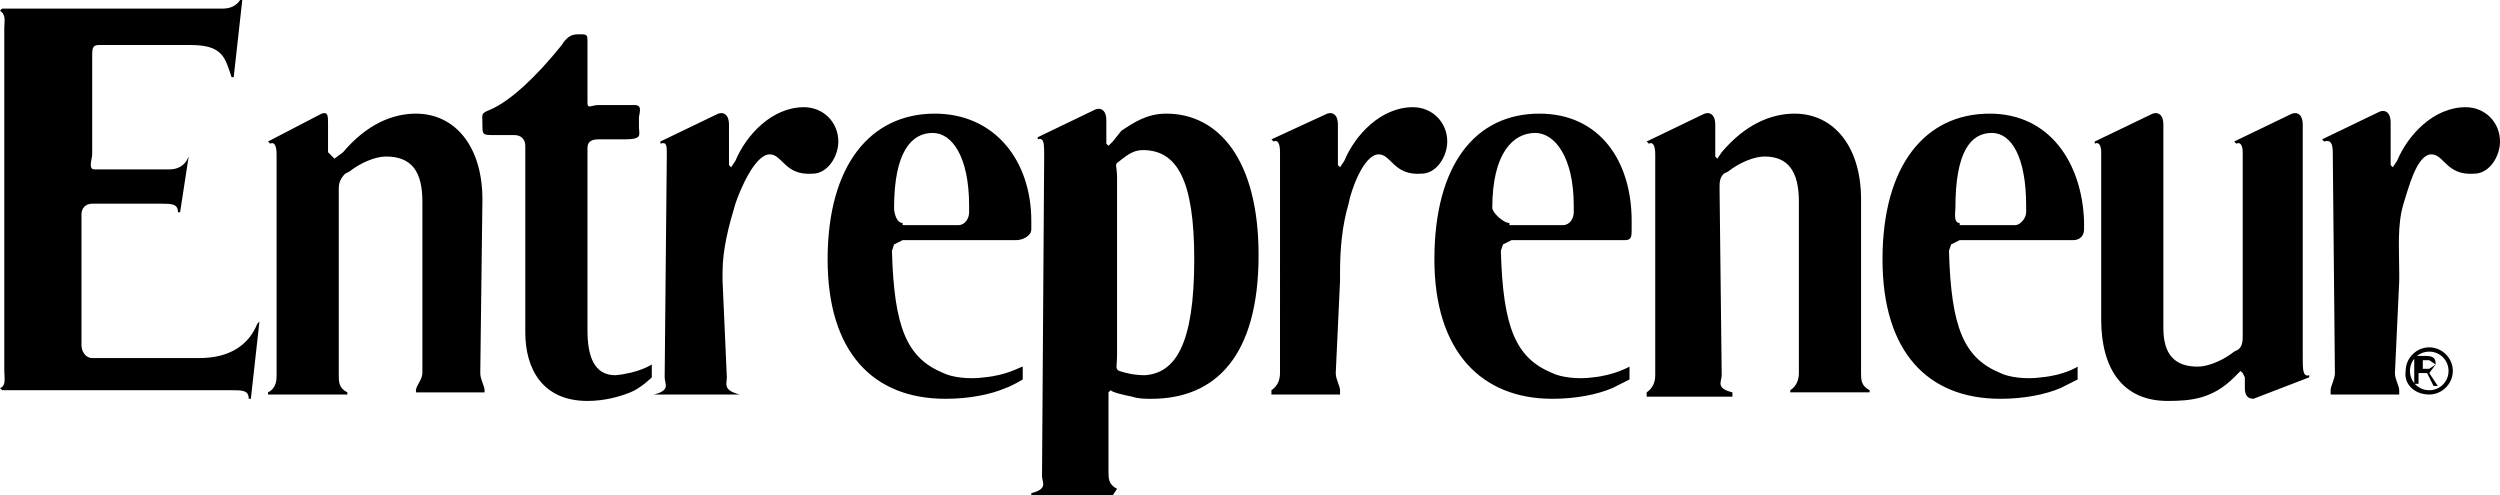 <svg xmlns="http://www.w3.org/2000/svg" viewBox="0.1 -0.1 116.6 23.1"><path d="M113.1 17.1v-.4h.3l.3.2-.3.2m-.3.2h.2l.3.6h.2l-.4-.6.3-.4c0-.3-.1-.4-.5-.4h-.5v1.3h.2v-.5h.2zm.3 1c.6 0 1.1-.5 1.1-1.1s-.5-1.1-1.1-1.1-1.1.5-1.1 1.1c-.1.6.4 1.1 1.1 1.1m-.9-1.1c0-.5.4-.9.9-.9s.9.4.9.9-.4.9-.9.9-.9-.4-.9-.9m-66.5.3c-.7.1-1.5 0-1.9-.2-1.7-.7-2.3-2.1-2.4-5.7l.1-.3.4-.2h5.3c.3 0 .7-.2.7-.5v-.4c0-2.8-1.7-5-4.5-5-3 0-5 2.4-5 6.8 0 4.3 2.1 6.5 5.5 6.5 1.1 0 2.1-.2 2.8-.5.3-.1.8-.4.8-.4V17c-.1 0-.7.4-1.8.5m-3.8-7.2c-.3 0-.4-.5-.4-.7 0-2.6.8-3.5 1.8-3.5.9 0 1.7 1.1 1.7 3.4v.3c0 .3-.2.6-.5.6h-2.6v-.1zm32.2 7.2c-.7.1-1.5 0-1.9-.2-1.7-.7-2.3-2.1-2.4-5.7l.1-.3.4-.2h5.3c.3 0 .3-.2.3-.5v-.4c0-2.8-1.5-5-4.3-5-3 0-4.9 2.4-4.9 6.8 0 4.3 2.2 6.5 5.5 6.5 1.1 0 2.1-.2 2.8-.5l.8-.4V17s-.7.4-1.7.5m-3.9-7.2c-.3 0-.8-.5-.8-.7 0-2.6 1-3.5 2-3.5.9 0 1.8 1.1 1.8 3.4v.3c0 .3-.2.6-.5.6h-2.5v-.1zm24.8 7.2c-.7.1-1.5 0-1.9-.2-1.7-.7-2.3-2.1-2.4-5.7l.1-.3.4-.2h5.3c.3 0 .5-.2.5-.5v-.4c-.1-2.7-1.6-5-4.4-5-3 0-5 2.4-5 6.8 0 4.3 2.1 6.5 5.5 6.5 1.1 0 2.1-.2 2.8-.5l.8-.4V17s-.6.4-1.7.5m-3.8-7.2c-.3 0-.2-.5-.2-.7 0-2.6.7-3.5 1.7-3.5.9 0 1.6 1.1 1.6 3.4v.3c0 .3-.3.6-.5.6h-2.6v-.1zM48.8 7.2c0-.6 0-.9-.3-.8v-.1L51.2 5c.3-.1.5.1.5.5v1.1l.1.1.2-.2.4-.5c.6-.4 1.2-.8 2.1-.8 2.4 0 4.3 2.1 4.3 6.6 0 4.7-2 6.7-5 6.7-.3 0-.6 0-.9-.1-.5-.1-.9-.2-1-.3l-.1.1v3.7c0 .3 0 .6.4.8l-.2.3h-3.8v-.1c.8-.2.5-.5.5-.8M55.8 12c0-3.7-.8-5.1-2.4-5.1-.5 0-.8.3-1.2.6-.1.1 0 .2 0 .7v8.2c0 .6-.1.7.1.8.3.1.7.2 1.2.2 1.4-.1 2.3-1.4 2.3-5.4M15.9 8.7v8.7c0 .3 0 .6.4.8v.1h-3.7v-.1c.4-.2.4-.6.4-.8V7.1c0-.4-.1-.6-.3-.5l-.1-.1 2.5-1.3c.3-.1.3.1.3.5V7l.2.2.1.1.4-.3c1.1-1.3 2.3-1.8 3.4-1.8 1.8 0 3.1 1.5 3.1 4l-.1 8.1c0 .3.2.6.2.8v.1h-3.2v-.1c0-.2.3-.5.3-.8v-8c0-1.4-.5-2.1-1.7-2.1-.5 0-1.2.3-1.7.7l-.2.1c-.2.2-.3.4-.3.7m64.4 0l.1 8.7c0 .3-.3.6.5.8v.2h-4v-.2c.3-.2.4-.5.4-.8V7.1c0-.4-.1-.6-.3-.5l-.1-.1 2.7-1.3c.3-.1.5.1.5.5v1.5l.1.1.2-.3c1.1-1.3 2.3-1.8 3.4-1.8 1.8 0 3.1 1.5 3.1 4v8.1c0 .3 0 .6.4.8v.1h-3.7v-.1c.3-.2.4-.5.4-.8v-8c0-1.4-.5-2.1-1.6-2.1-.5 0-1.2.3-1.7.7l-.2.1c-.2.2-.2.4-.2.7M23.4 6.2h.7c.3 0 .5.2.5.5v8.7c0 1.7.8 3.2 2.9 3.2.8 0 1.5-.2 2-.4s1-.7 1-.7v-.6s-.6.4-1.7.5c-1 0-1.3-.9-1.3-2.1V6.8c0-.3.2-.4.5-.4h1.2c.9 0 .7-.2.7-.6v-.4c0-.2.2-.6-.2-.6H28c-.3 0-.5.2-.5-.1V1.9c0-.4 0-.4-.4-.4-.2 0-.5 0-.8.5-1.2 1.5-2.4 2.6-3.3 3-.5.2-.4.2-.4.7s0 .5.6.5m10.9 1.1v.3l.1.1.2-.3c.5-1.2 1.7-2.5 3.2-2.5.9 0 1.6.7 1.6 1.6 0 .7-.5 1.5-1.2 1.5-1.3.1-1.4-.9-2-.9-.7 0-1.4 1.7-1.6 2.3-.3 1-.6 2.1-.6 3.2v.4l.2 4.5c0 .3-.2.6.6.8h-4c.8-.2.5-.5.5-.8l.1-10.4c0-.4 0-.6-.3-.5v-.1l2.7-1.3c.3-.1.5.1.5.5m28.4 1.7v.2l.1.1.2-.3c.5-1.2 1.7-2.5 3.2-2.5.9 0 1.6.7 1.6 1.6 0 .7-.5 1.5-1.2 1.5-1.3.1-1.4-.9-2-.9-.7 0-1.3 1.7-1.4 2.3-.3 1-.4 2.1-.4 3.2v.4l-.2 4.3c0 .3.2.6.2.8v.2h-3.2v-.2c.3-.2.4-.5.4-.8V7c0-.4-.1-.6-.3-.5l-.1-.1L62 5.2c.3-.1.5.1.5.5"/><path d="M111.6 7.4v.2l.1.1.2-.3c.5-1.2 1.7-2.5 3.2-2.5.9 0 1.6.7 1.6 1.6 0 .7-.5 1.5-1.2 1.5-1.3.1-1.4-.9-2-.9-.7 0-1.1 1.7-1.3 2.3-.3 1-.2 2.1-.2 3.2v.4l-.2 4.3c0 .3.2.6.2.8v.2h-3.2v-.2c0-.2.2-.5.2-.8L108.9 7c0-.4-.1-.6-.4-.5l-.1-.1 2.7-1.3c.3-.1.5.1.5.5M101 15.2c0 1.2.5 1.8 1.6 1.8.5 0 1.2-.3 1.7-.7l.2-.1c.1-.1.2-.2.2-.6V7c0-.3-.1-.5-.3-.4l-.1-.1 2.7-1.3c.3-.1.5.1.5.5v10.9c0 .5 0 .9.3.8v.1l-2.6 1c-.3 0-.4-.2-.4-.5v-.5l-.1-.2-.1-.1-.3.3c-1 1-2 1.1-3.1 1.1-2.1 0-3.1-1.5-3.1-3.8V7c0-.3-.1-.5-.3-.4v-.1l2.7-1.3c.3-.1.5.1.5.5M8.9 7.2l-.1.2c-.2.3-.5.4-.8.4H4.5c-.3 0-.1-.5-.1-.7V2.5c0-.3 0-.5.3-.5H9c1.5 0 1.6.6 1.9 1.5h.1l.4-3.6h-.1c-.2.3-.5.4-.8.4H.2L.1.4c.3.2.2.5.2.8v16c0 .3.1.7-.2.8l.1.1h10.7c.5 0 .8 0 .8.4h.1l.4-3.6-.1.1c-.4 1-1.3 1.6-2.7 1.6h-5c-.3 0-.5-.3-.5-.6V9.9c0-.3.2-.5.5-.5h3.2c.5 0 .8 0 .8.4h.1"/></svg>